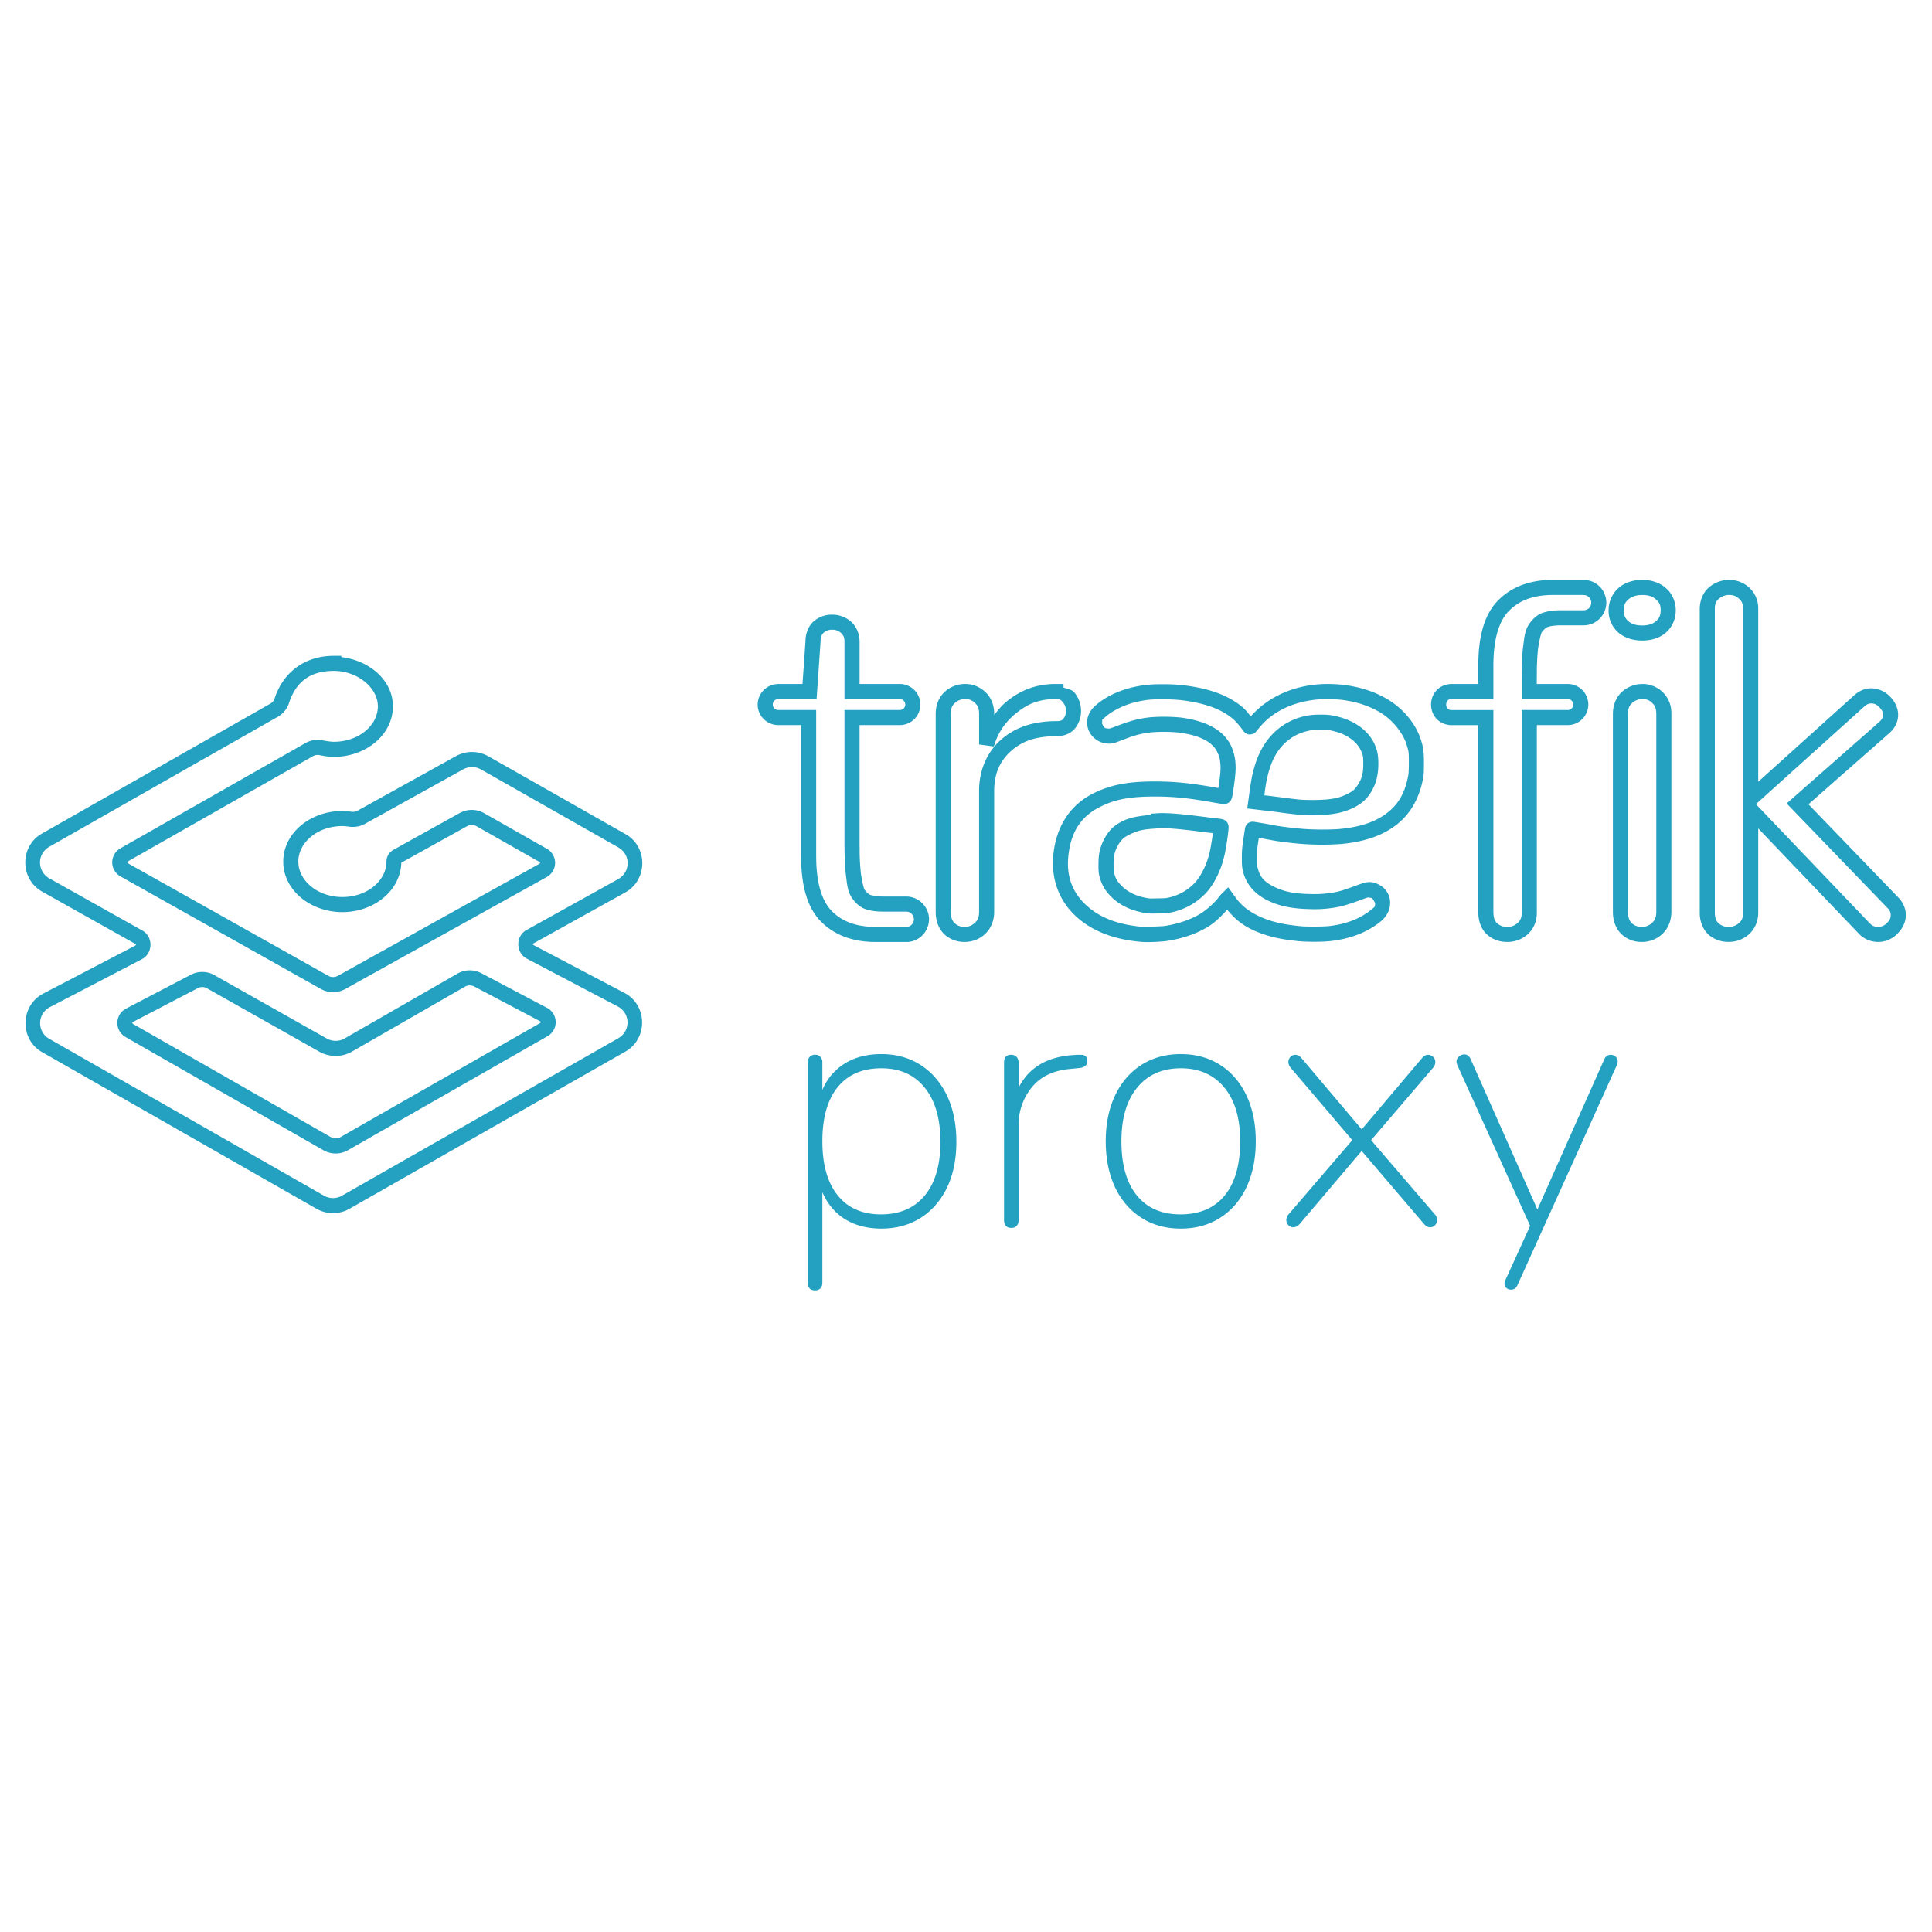<svg viewBox="0 0 128 128" xmlns="http://www.w3.org/2000/svg">
  <path fill="#24a1c1" d="m102.883 38.418-.264.004h-.004c-1.36.05-2.509.495-3.344 1.338-.93.925-1.33 2.4-1.33 4.345v1.211h-1.82c-.4.017-.755.196-.98.457a1.38 1.38 0 0 0-.329.907c0 .32.103.644.329.906.225.262.58.44.98.457h1.82v12.436l.008.17.002.003c.035.483.216.94.565 1.262l.005.004.004.004c.367.323.842.493 1.33.484.5.008.988-.172 1.358-.51l.004-.003.11-.106.01-.01c.323-.348.483-.82.483-1.312V48.039h2.108a1.367 1.367 0 0 0 1.302-1.36 1.37 1.37 0 0 0-1.302-1.363h-2.112v-.433l.004-.276v-.003a14.88 14.88 0 0 1 .086-1.676v-.002c.075-.5.195-.973.239-1.033.16-.22.314-.33.396-.352l.014-.004.013-.006c.163-.056.47-.101.881-.101h1.506a1.513 1.513 0 0 0 1.467-1.444 1.509 1.509 0 0 0-1.346-1.558l.381.023v-.033h-2.574zm5.816.002c-.568.02-1.09.202-1.486.55l-.002.003-.002.002a1.95 1.95 0 0 0-.635 1.455 1.91 1.91 0 0 0 .637 1.47l.002.002.002.002c.419.363.975.533 1.582.533.606 0 1.165-.167 1.584-.533v-.002l.002-.002c.416-.37.64-.902.64-1.464 0-.566-.225-1.101-.644-1.463-.414-.375-.969-.553-1.567-.553-.022 0-.059-.002-.113 0zm5.877 0a2.05 2.05 0 0 0-1.365.504l-.002.002-.002.002c-.396.352-.594.873-.594 1.424V60.47l.004.17.002.01c.035.486.222.94.563 1.26l.005.007.006.006a1.97 1.97 0 0 0 1.334.48c.497.008.981-.172 1.348-.506.401-.356.613-.88.613-1.433v-5.578l6.627 6.933.114.116.007.007a1.767 1.767 0 0 0 2.465-.074c.348-.334.565-.778.565-1.246 0-.43-.186-.843-.493-1.158l-.002-.002-5.955-6.174 5.405-4.758.123-.127.008-.006c.252-.284.406-.65.406-1.029 0-.456-.206-.89-.543-1.224a1.75 1.75 0 0 0-1.246-.541c-.388 0-.766.157-1.073.417l-.005.004-6.403 5.77v-11.45l-.004-.17-.002-.015a1.842 1.842 0 0 0-.591-1.23 1.957 1.957 0 0 0-1.315-.51zm-11.685.998h1.976l.106.006a.497.497 0 0 1 .45.52.501.501 0 0 1-.495.486h-1.479c-.47 0-.854.042-1.187.154-.41.12-.699.41-.928.725h-.002v.002c-.33.46-.343.985-.416 1.48l-.002.004v.006c-.059.472-.09 1.067-.094 1.799l-.004.275v1.441h3.069a.358.358 0 0 1 .345.364.353.353 0 0 1-.345.36h-3.065v13.425c0 .294-.074.475-.218.63v.003l-.065.06a.96.96 0 0 1-.67.252h-.023a.96.96 0 0 1-.65-.236c-.14-.13-.223-.297-.245-.588l-.008-.135V47.043h-2.78c-.155-.006-.212-.05-.263-.11a.399.399 0 0 1-.085-.253c0-.101.034-.195.085-.254.051-.06.11-.103.262-.11h2.781v-2.21c0-1.807.39-2.994 1.038-3.64l.001-.001c.64-.648 1.498-1 2.67-1.043l.24-.004zm11.677 0h.006c.265 0 .45.073.647.252l.004.002.002.002c.157.14.234.297.257.568l.004.115v20.108c0 .334-.084.52-.275.687l-.004.004-.004.002a.96.96 0 0 1-.668.252h-.021a.968.968 0 0 1-.655-.238c-.138-.132-.222-.3-.244-.586l-.004-.127V40.352c0-.34.082-.52.256-.676a1.05 1.05 0 0 1 .7-.258zm-5.834.002h.079c.42 0 .69.102.9.295l.006.006.008.006c.208.178.296.37.296.709 0 .326-.09.522-.302.714-.207.181-.492.288-.924.288-.432 0-.71-.104-.924-.288a.91.91 0 0 1-.303-.7v-.014c0-.325.091-.522.305-.715.21-.184.47-.287.86-.3v-.001zm-53.591 1.303a1.814 1.814 0 0 0-1.24.449l-.003.002-.002.002c-.366.333-.535.827-.535 1.342l-.195 2.798h-1.623l-.13.01-.009.002a1.365 1.365 0 0 0-1.207 1.356v.007l.006.131.002.02a1.368 1.368 0 0 0 1.361 1.197h1.506v8.69l.004.296v.002c.042 1.792.448 3.166 1.326 4.041.835.844 1.982 1.287 3.346 1.338h.004l.264.004h2.078l.113-.004.154-.027.012-.002a1.516 1.516 0 0 0 1.168-1.615v-.004a1.521 1.521 0 0 0-1.45-1.36h-1.511l-.174-.002h-.006a2.633 2.633 0 0 1-.709-.097l-.005-.002-.006-.002c-.094-.028-.248-.139-.405-.358-.045-.063-.161-.529-.236-1.033v-.002a14.67 14.67 0 0 1-.088-1.673v-.004l-.004-.276v-7.91h2.674l.129-.006.02-.002a1.362 1.362 0 0 0 1.205-1.35v-.01l-.006-.132-.002-.02a1.368 1.368 0 0 0-1.352-1.203H56.95v-2.798c0-.51-.197-.995-.56-1.327l-.004-.004-.004-.001a1.881 1.881 0 0 0-1.238-.463zm-.018.998h.014a.8.8 0 0 1 .576.213c.164.15.234.298.234.584v3.798h3.668c.191 0 .335.136.358.319l.002.047a.353.353 0 0 1-.317.355l-.056.002h-3.655v8.918l.004.281c.004.73.037 1.325.096 1.791v.006l.002.004c.073.5.083 1.02.414 1.48.233.327.525.61.928.731.278.09.603.137.992.146h.004l.191.002h1.475a.51.51 0 0 1 .49.46.503.503 0 0 1-.393.542l-.048.01h-2.079l-.24-.004c-1.176-.043-2.03-.393-2.67-1.04l-.002-.003v-.002c-.61-.607-.995-1.703-1.035-3.351v-.006l-.004-.283v-9.682h-2.513a.355.355 0 0 1-.36-.316l-.002-.043c0-.188.135-.339.32-.36l.065-.004h2.518l.261-3.78v-.018c0-.32.073-.477.205-.598a.82.82 0 0 1 .557-.2zm-33.008 1.728c-1.859 0-3.315 1.027-3.906 2.774l-.006.013-.01.04a.636.636 0 0 1-.28.343h-.003l-15.13 8.606-.071.04-.01.005c-1.4.87-1.363 2.987.09 3.802l6.156 3.455c.073.042.072.09-.002.13l-6.082 3.17c-1.526.794-1.574 3.027-.076 3.878l18.18 10.377a2.204 2.204 0 0 0 2.191 0l18.285-10.418c1.491-.853 1.456-3.075-.064-3.877l-6.02-3.166c-.072-.038-.073-.084-.002-.125l6.086-3.38.067-.042c1.412-.858 1.39-2.985-.06-3.806l-9.098-5.166-.079-.04a2.211 2.211 0 0 0-2.07.036l-6.508 3.609a.687.687 0 0 1-.402.074l-.164-.02-.152-.017h-.006a3.248 3.248 0 0 0-.287-.014c-2.114 0-3.918 1.454-3.918 3.352 0 1.895 1.805 3.348 3.918 3.348 2.086 0 3.854-1.418 3.904-3.274l4.357-2.418a.643.643 0 0 1 .627.002l4.168 2.367a.072.072 0 0 1 .037.063c0 .025-.015.044-.037.057l-13.36 7.425a.639.639 0 0 1-.624 0L8.47 57.193v-.002a.07.07 0 0 1-.035-.06c0-.024.01-.047.033-.059l12.26-6.97a.638.638 0 0 1 .443-.073c.366.074.67.116.943.116 2.112 0 3.918-1.45 3.918-3.348 0-1.75-1.584-3.046-3.418-3.262v-.086h-.498zm0 1c1.574 0 2.918 1.119 2.918 2.348 0 1.25-1.256 2.348-2.918 2.348-.164 0-.42-.03-.748-.096a1.637 1.637 0 0 0-1.139.185l-12.253 6.97a1.07 1.07 0 0 0-.543.929v.004c.003.384.213.74.548.927h.002v.002l13.284 7.46a1.643 1.643 0 0 0 1.601 0l13.36-7.424V58.1a1.07 1.07 0 0 0 .548-.922v-.004a1.074 1.074 0 0 0-.54-.936l-4.17-2.369h-.003a1.65 1.65 0 0 0-1.603-.006l-4.398 2.442a.891.891 0 0 0-.454.674l-.004.03v.073c0 1.245-1.256 2.348-2.921 2.348-1.662 0-2.918-1.103-2.918-2.348 0-1.25 1.255-2.352 2.918-2.352.05 0 .119.003.197.01l.13.014.157.02c.346.041.7-.02 1.01-.19v-.002l6.51-3.61a1.207 1.207 0 0 1 1.132-.019l.002.002.059.03 9.076 5.154c.827.468.83 1.598.033 2.082l-.05.031-6.077 3.375-.002.002c-.709.406-.692 1.492.03 1.875v.002l6.021 3.166c.87.458.887 1.634.035 2.123l-18.285 10.42a1.205 1.205 0 0 1-1.2 0L3.284 68.835h-.002a1.194 1.194 0 0 1 .043-2.122l6.088-3.172.002-.002c.724-.383.742-1.473.031-1.879l-.004-.002-6.16-3.457a1.197 1.197 0 0 1-.052-2.08l.044-.025L18.4 47.492a1.64 1.64 0 0 0 .739-.883l.006-.017.013-.049c.48-1.417 1.435-2.094 2.96-2.094zm41.838.865a2.02 2.02 0 0 0-1.375.528v.002l-.002.002c-.392.365-.586.893-.586 1.455v13.172c.01.554.198 1.062.56 1.416l.007.006.004.003c.365.338.848.518 1.345.508.503.005.989-.18 1.356-.525.396-.371.603-.903.603-1.47V52.34c.016-1.105.384-1.918 1.094-2.563.75-.668 1.625-1 3.05-1 .459 0 .913-.164 1.208-.513l.004-.006.004-.004c.256-.32.394-.727.394-1.149 0-.45-.155-.876-.43-1.214-.17-.217-.47-.244-.73-.34v-.237h-.5c-1.283 0-2.307.395-3.225 1.125-.344.272-.608.6-.869.93v-.139c-.015-.538-.215-1.037-.588-1.384a1.932 1.932 0 0 0-1.324-.532zm24.014.002c-2.098 0-3.903.793-5.104 2.145-.159-.194-.31-.4-.474-.547h-.002v-.002c-.793-.694-1.83-1.136-3.127-1.38v.001a11.017 11.017 0 0 0-2.21-.201h-.001c-.82 0-1.195.034-1.826.162-1.05.214-2.056.69-2.721 1.319l-.002.001c-.29.275-.479.66-.479 1.034 0 .208.048.435.13.601.222.462.695.782 1.204.815l.004.002h.004c.11.005.258.005.408-.032.15-.038.288-.093.559-.197.913-.348 1.25-.437 1.967-.52a10.68 10.68 0 0 1 1.805.016c1.465.197 2.23.65 2.54 1.287.143.303.17.397.21.791v.002c.026.321.014.57-.114 1.465-.01.07-.013.076-.021.131l-.274-.049h-.002c-1.59-.28-2.665-.387-3.923-.387-1.77 0-2.947.22-4.088.791-1.52.764-2.426 2.151-2.635 3.961-.183 1.595.3 3.039 1.402 4.102 1.076 1.037 2.553 1.614 4.395 1.773.423.04 1.257 0 1.658-.052h.006c1.07-.15 2.118-.51 2.896-1.026h.002c.434-.29.799-.664 1.145-1.052.41.493.882.931 1.52 1.253.92.468 1.94.72 3.33.842h.003c.54.044 1.49.042 2.006-.017 1.298-.146 2.42-.573 3.305-1.29l.002-.001c.388-.313.63-.755.633-1.205a1.337 1.337 0 0 0-.754-1.247c-.28-.144-.494-.202-.84-.144-.144.02-.186.045-.293.08a8.71 8.71 0 0 0-.379.135h-.002l-.004.002c-1.002.37-1.27.443-2.014.523a6.991 6.991 0 0 1-1.007.03h-.012c-1.103-.023-1.76-.169-2.41-.495-.646-.324-.909-.639-1.06-1.234v-.004l-.003-.002c-.04-.152-.04-.163-.045-.414v-.242c0-.47.007-.553.096-1.14l.027-.186c.02.003.032.003.051.007.287.048.617.107.746.133l-.004-.002c.41.087 1.218.188 1.909.248a17.65 17.65 0 0 0 2.773.016h.002c1.383-.134 2.49-.475 3.385-1.084 1.11-.753 1.776-1.874 2.039-3.35l.002-.01.002-.01c.028-.201.035-.487.035-.935 0-.714-.04-1.013-.203-1.52-.312-.977-1.04-1.9-1.96-2.519-1.14-.766-2.622-1.172-4.208-1.172zm20.853 0v.002a2 2 0 0 0-1.37.524v.002h-.003c-.395.365-.59.895-.59 1.457v13.115l.004.174.002.01c.035.503.22.965.565 1.293v.002l.002.001c.364.34.848.52 1.345.51a1.95 1.95 0 0 0 1.354-.525c.397-.371.603-.904.603-1.47V47.294l-.004-.166-.001-.014a1.892 1.892 0 0 0-.584-1.27 1.921 1.921 0 0 0-1.323-.529zm-44.873.998h.004a.85.85 0 0 1 .64.26l.003.002.002.002c.174.161.26.345.27.68v2.064l.98.137c.254-.9.743-1.631 1.51-2.236v-.002c.78-.62 1.506-.903 2.591-.905h.012c.24 0 .33.05.447.198l.002.002.002.004a.86.86 0 0 1 .21.585.78.78 0 0 1-.175.516c-.087.102-.186.156-.435.156-1.596 0-2.789.426-3.719 1.256v.002h-.004c-.906.823-1.404 1.963-1.422 3.3v8.075c0 .354-.09.556-.287.74a.958.958 0 0 1-.668.26h-.017a.926.926 0 0 1-.645-.244c-.155-.153-.25-.355-.258-.709V47.301c0-.358.087-.555.264-.72.19-.175.437-.269.693-.267zm24.02.002c1.414 0 2.71.368 3.65 1 .73.491 1.339 1.288 1.565 1.996.15.466.156.524.156 1.215 0 .424-.017.711-.028.79-.23 1.28-.719 2.082-1.613 2.687-.72.49-1.646.792-2.918.916-.61.057-1.843.055-2.586-.016h-.004c-.657-.056-1.5-.167-1.79-.228l-.003-.002h-.002a29.36 29.36 0 0 0-.777-.139 25.136 25.136 0 0 0-.387-.064 7.664 7.664 0 0 0-.13-.02l-.051-.006c-.01 0-.018-.003-.037-.004a.454.454 0 0 0-.104.006l-.056.012-.106.043-.064.033-.053.053-.088.119-.023.05-.016.046c-.006.019-.006.026-.008.033l-.008.03-.008.05-.023.154c-.02.126-.045.296-.072.48-.091.6-.108.805-.108 1.29v.25c.004.288.028.465.08.662v.002c.215.83.759 1.465 1.579 1.877.795.399 1.651.574 2.837.6h.002a8.07 8.07 0 0 0 1.143-.034h.002c.794-.085 1.233-.202 2.262-.584l.002-.002h.004c.12-.046.242-.09.337-.12.096-.033.226-.055.123-.042l.012-.002.012-.002c-.084.015.21.046.217.05.044.023.213.302.213.347v.006c0 .233.02.202-.262.43l-.002.001c-.716.58-1.64.948-2.787 1.076h-.002c-.35.04-1.386.048-1.809.014-1.314-.117-2.179-.336-2.967-.736-.615-.311-1.05-.676-1.384-1.135l-.516-.71-.414.405a1.621 1.621 0 0 0-.205.245l.021-.03c-.33.418-.726.784-1.173 1.082-.603.4-1.55.734-2.485.865a24.62 24.62 0 0 1-1.433.05h-.004c-1.683-.147-2.901-.647-3.785-1.499-.89-.86-1.26-1.925-1.106-3.267.18-1.56.846-2.554 2.092-3.18.993-.498 1.948-.686 3.639-.686 1.202 0 2.189.098 3.746.372a36.732 36.732 0 0 0 .69.117l.056.008c.016.003-.028.007.09.007a.57.57 0 0 0 .377-.164.503.503 0 0 0 .109-.168c.035-.082.043-.13.055-.191.026-.122.05-.28.086-.533v-.002c.132-.92.156-1.294.12-1.7v-.007a3.153 3.153 0 0 0-.298-1.12l-.002-.001-.002-.004c-.51-1.054-1.682-1.63-3.317-1.848h-.01l-.01-.002a11.692 11.692 0 0 0-2-.016h-.007l-.01.002c-.778.09-1.27.22-2.214.58a6.79 6.79 0 0 1-.45.163c-.04.01-.018.005-.107 0-.23-.015-.266-.037-.371-.254-.052-.106-.028 0-.028-.164 0-.2-.04-.11.17-.31.468-.443 1.359-.885 2.23-1.063.597-.122.83-.143 1.626-.143.822.004 1.307.045 2.025.182v.002c1.18.223 2.028.602 2.655 1.15a5.1 5.1 0 0 1 .566.647l.004.005.004.006c.03.046.06.086.093.127a.666.666 0 0 0 .14.127c.02.013.042.03.083.047a.91.91 0 0 0 .078.025l.12.014.189-.037s.056-.027.072-.037a.521.521 0 0 0 .06-.041c.026-.02.037-.032.048-.043.022-.022.036-.04.054-.06.037-.043.078-.09.121-.145l.002-.002h.002c.964-1.247 2.61-1.983 4.604-1.983zm20.845 0h.006a.84.84 0 0 1 .64.256l.003.004.004.002c.158.145.242.322.263.606l.004.123V60.41c0 .353-.09.556-.287.74a.958.958 0 0 1-.668.26h-.02a.907.907 0 0 1-.644-.244c-.145-.14-.23-.316-.252-.629l-.004-.133V47.301c0-.358.087-.554.27-.723a1 1 0 0 1 .685-.262zm15.155.29c.213 0 .357.059.533.24l.002.002.004.004c.192.19.25.336.25.52 0 .13-.034.223-.156.362l-.073.077-6.158 5.421 6.684 6.928.002.002c.16.163.209.292.209.463 0 .2-.058.342-.258.531l-.008.008-.008.008a.766.766 0 0 1-.556.238h-.006a.684.684 0 0 1-.518-.205l-.082-.082-7.496-7.844 7.209-6.496c.162-.137.285-.178.426-.178zm-36.537.742a4.824 4.824 0 0 0-.786.056 4.303 4.303 0 0 0-1.705.696c-.91.63-1.53 1.59-1.86 2.808-.124.452-.17.67-.278 1.442H82.8l-.166 1.214.638.075h.002l.756.09.457.056h.002c.221.026.438.06.621.082.333.044.722.09.93.106.462.039 1.171.04 1.69.006l-.006.001.205-.011h.01c.696-.066 1.198-.194 1.746-.457l.001-.002h.002c.462-.228.812-.52 1.082-.928h.002v-.002c.381-.58.552-1.21.547-1.996 0-.537-.071-.899-.261-1.305-.475-1.013-1.543-1.667-2.846-1.89a4.526 4.526 0 0 0-.781-.041zm.011 1c.256-.003.53.013.602.025 1.07.183 1.81.697 2.107 1.332.154.328.168.4.168.88v.005c.005.66-.093 1.002-.382 1.443-.19.284-.325.397-.686.576h-.002l-.002.002c-.457.22-.77.3-1.396.36l-.004.002-.178.007-.004.002c-.45.03-1.17.026-1.543-.005h-.006a28 28 0 0 1-.877-.102c-.17-.022-.39-.054-.629-.082h-.002l-.455-.057h-.002c-.152-.019-.254-.03-.386-.045l.027-.203-.002.002c.108-.76.135-.88.254-1.318.285-1.05.768-1.766 1.467-2.25h.002v-.004c.37-.26.792-.43 1.316-.53a5.04 5.04 0 0 1 .613-.04zM76.98 53.869c-.094 0-.18.005-.26.01l-.47.03v.075c-.722.074-1.321.147-1.867.414h-.002c-.374.185-.68.41-.91.706-.3.382-.51.826-.617 1.3-.06.252-.074.539-.077.844-.002.306-.003.568.069.834.135.509.356.896.718 1.275l.002.002c.527.545 1.223.907 2.041 1.08l.002.002c.376.078.476.091 1.11.08.464-.005.696-.029.918-.08a4.37 4.37 0 0 0 2.281-1.298l.002-.004.004-.002c.543-.607.952-1.452 1.18-2.381.07-.286.146-.74.207-1.152.03-.207.055-.397.07-.547.008-.076.013-.14.015-.202 0-.032.003-.062-.001-.11-.003-.025-.004-.052-.02-.106a.471.471 0 0 0-.11-.2l-.12-.1-.055-.03-.063-.02a1.627 1.627 0 0 0-.338-.059h.016a17.51 17.51 0 0 1-.685-.08c-1.441-.19-2.394-.283-3.04-.279v-.002zm.004 1c.538-.003 1.479.086 2.903.276.156.02.312.035.468.052-.01.088-.018.159-.033.26-.057.392-.141.86-.191 1.06-.194.79-.557 1.506-.951 1.948a3.37 3.37 0 0 1-1.758 1.004h-.004l-.002.002c-.15.034-.264.046-.709.049h-.004c-.632.012-.508.02-.89-.057-.656-.14-1.148-.405-1.526-.795l-.002-.004c-.29-.306-.367-.438-.474-.842v-.002a4.931 4.931 0 0 1-.034-.562c.002-.262.032-.553.05-.623v-.004l.001-.004c.074-.329.22-.64.428-.904h.002c.128-.164.274-.281.562-.424.596-.291.91-.36 1.957-.418l.096-.008c.037-.001.071-.004.111-.004zm-45.892 9.418a1.641 1.641 0 0 0-.785.217l-7.471 4.293-.049.03h-.002c-.36.182-.785.174-1.137-.024l-7.447-4.2a1.642 1.642 0 0 0-1.562-.023l-4.295 2.244h-.002a1.08 1.08 0 0 0-.569.926v.002c-.007.393.203.76.545.953l13.112 7.502v.002a1.64 1.64 0 0 0 1.619-.002l13.23-7.559a1.071 1.071 0 0 0-.035-1.875l-4.36-2.3h-.001a1.641 1.641 0 0 0-.791-.186zm.015.998a.637.637 0 0 1 .311.072l4.361 2.301a.065.065 0 0 1 .037.059v.004a.066.066 0 0 1-.033.06l-13.23 7.559a.643.643 0 0 1-.631-.002L8.81 67.836l-.002-.002a.068.068 0 0 1-.038-.063.075.075 0 0 1 .041-.064l4.292-2.24a.638.638 0 0 1 .607.008l7.443 4.199a2.2 2.2 0 0 0 2.088.04l.012-.005.078-.045 7.47-4.293a.637.637 0 0 1 .305-.086zm27.288 4.55c-.934 0-1.739.203-2.403.61a3.708 3.708 0 0 0-1.402 1.532l-.106.226v-1.816a.53.53 0 0 0-.129-.367.454.454 0 0 0-.355-.141.454.454 0 0 0-.355.14.47.47 0 0 0-.122.278l-.007.09v14.578c0 .35.164.527.484.527a.473.473 0 0 0 .36-.137.543.543 0 0 0 .12-.296l.004-.094v-5.98c.336.78.84 1.377 1.508 1.792.664.413 1.469.621 2.403.621.98 0 1.847-.233 2.601-.71.75-.478 1.332-1.15 1.75-2.012.41-.867.617-1.875.617-3.024 0-1.164-.207-2.183-.617-3.058-.418-.875-1-1.551-1.75-2.035-.754-.481-1.621-.723-2.601-.723zm19.835 0c-.984 0-1.846.236-2.601.712-.75.477-1.331 1.15-1.75 2.023-.41.875-.621 1.887-.621 3.035 0 1.165.208 2.183.62 3.06.416.873 1 1.545 1.75 2.022.75.478 1.618.711 2.602.711.981 0 1.848-.233 2.598-.71.753-.478 1.335-1.15 1.75-2.024.413-.876.621-1.894.621-3.059 0-1.148-.208-2.16-.62-3.035-.416-.87-.998-1.546-1.75-2.023-.75-.476-1.619-.711-2.599-.711zm18.797.02a.55.55 0 0 0-.367.141.439.439 0 0 0-.137.488l.02.063 4.832 10.668-1.656 3.633-.043.183a.385.385 0 0 0 .125.301.454.454 0 0 0 .312.113.43.43 0 0 0 .371-.203l.04-.07 6.605-14.625a.936.936 0 0 0 .047-.207.42.42 0 0 0-.14-.332.442.442 0 0 0-.321-.125.43.43 0 0 0-.395.234l-.043.086-4.37 9.817-.048.117-4.441-10.004c-.09-.184-.224-.274-.39-.274v-.004zM67 69.88c-.289 0-.449.144-.477.43l-.003.1v10.413c0 .167.039.3.125.39.085.096.203.14.355.14.152 0 .273-.043.355-.137a.458.458 0 0 0 .122-.293l.007-.1v-6.275a3.894 3.894 0 0 1 .852-2.48c.528-.673 1.3-1.081 2.309-1.221l.222-.024.688-.068c.324-.046.484-.199.484-.461 0-.137-.035-.24-.102-.31a.46.46 0 0 0-.277-.1h-.105v-.004h-.16l-.32.021c-1.658.118-2.82.784-3.497 1.987l-.094.174v-1.65c0-.17-.046-.301-.136-.391A.477.477 0 0 0 67 69.88zm18.824.002a.438.438 0 0 0-.324.139.46.46 0 0 0-.14.341.579.579 0 0 0 .105.32l.058.075 4.07 4.78-4.206 4.9a.58.58 0 0 0-.164.386.457.457 0 0 0 .14.348.435.435 0 0 0 .32.139.531.531 0 0 0 .333-.131l.082-.074 4.117-4.852 4.144 4.852c.12.137.254.207.391.207a.446.446 0 0 0 .32-.137.477.477 0 0 0 .14-.352.574.574 0 0 0-.1-.312l-.063-.074-4.207-4.899 4.094-4.783c.109-.12.16-.25.16-.39a.439.439 0 0 0-.149-.344.474.474 0 0 0-.332-.137.446.446 0 0 0-.316.129l-.074.076-4.004 4.734-4.004-4.734c-.124-.137-.255-.207-.39-.207zm-27.43.894c1.228 0 2.188.431 2.876 1.291.69.855 1.035 2.05 1.035 3.584 0 1.53-.345 2.715-1.035 3.551-.688.836-1.657 1.254-2.899 1.254s-2.199-.422-2.875-1.266c-.676-.839-1.012-2.038-1.012-3.585 0-1.546.336-2.739 1.012-3.575.676-.836 1.64-1.254 2.899-1.254zm19.836 0c1.227 0 2.188.428 2.887 1.28.7.847 1.047 2.029 1.047 3.549 0 1.563-.34 2.761-1.023 3.597-.684.836-1.661 1.254-2.934 1.254-1.242 0-2.207-.418-2.887-1.254-.683-.836-1.023-2.034-1.023-3.597 0-1.52.347-2.702 1.047-3.55.696-.851 1.66-1.279 2.886-1.279z"/>
</svg>
